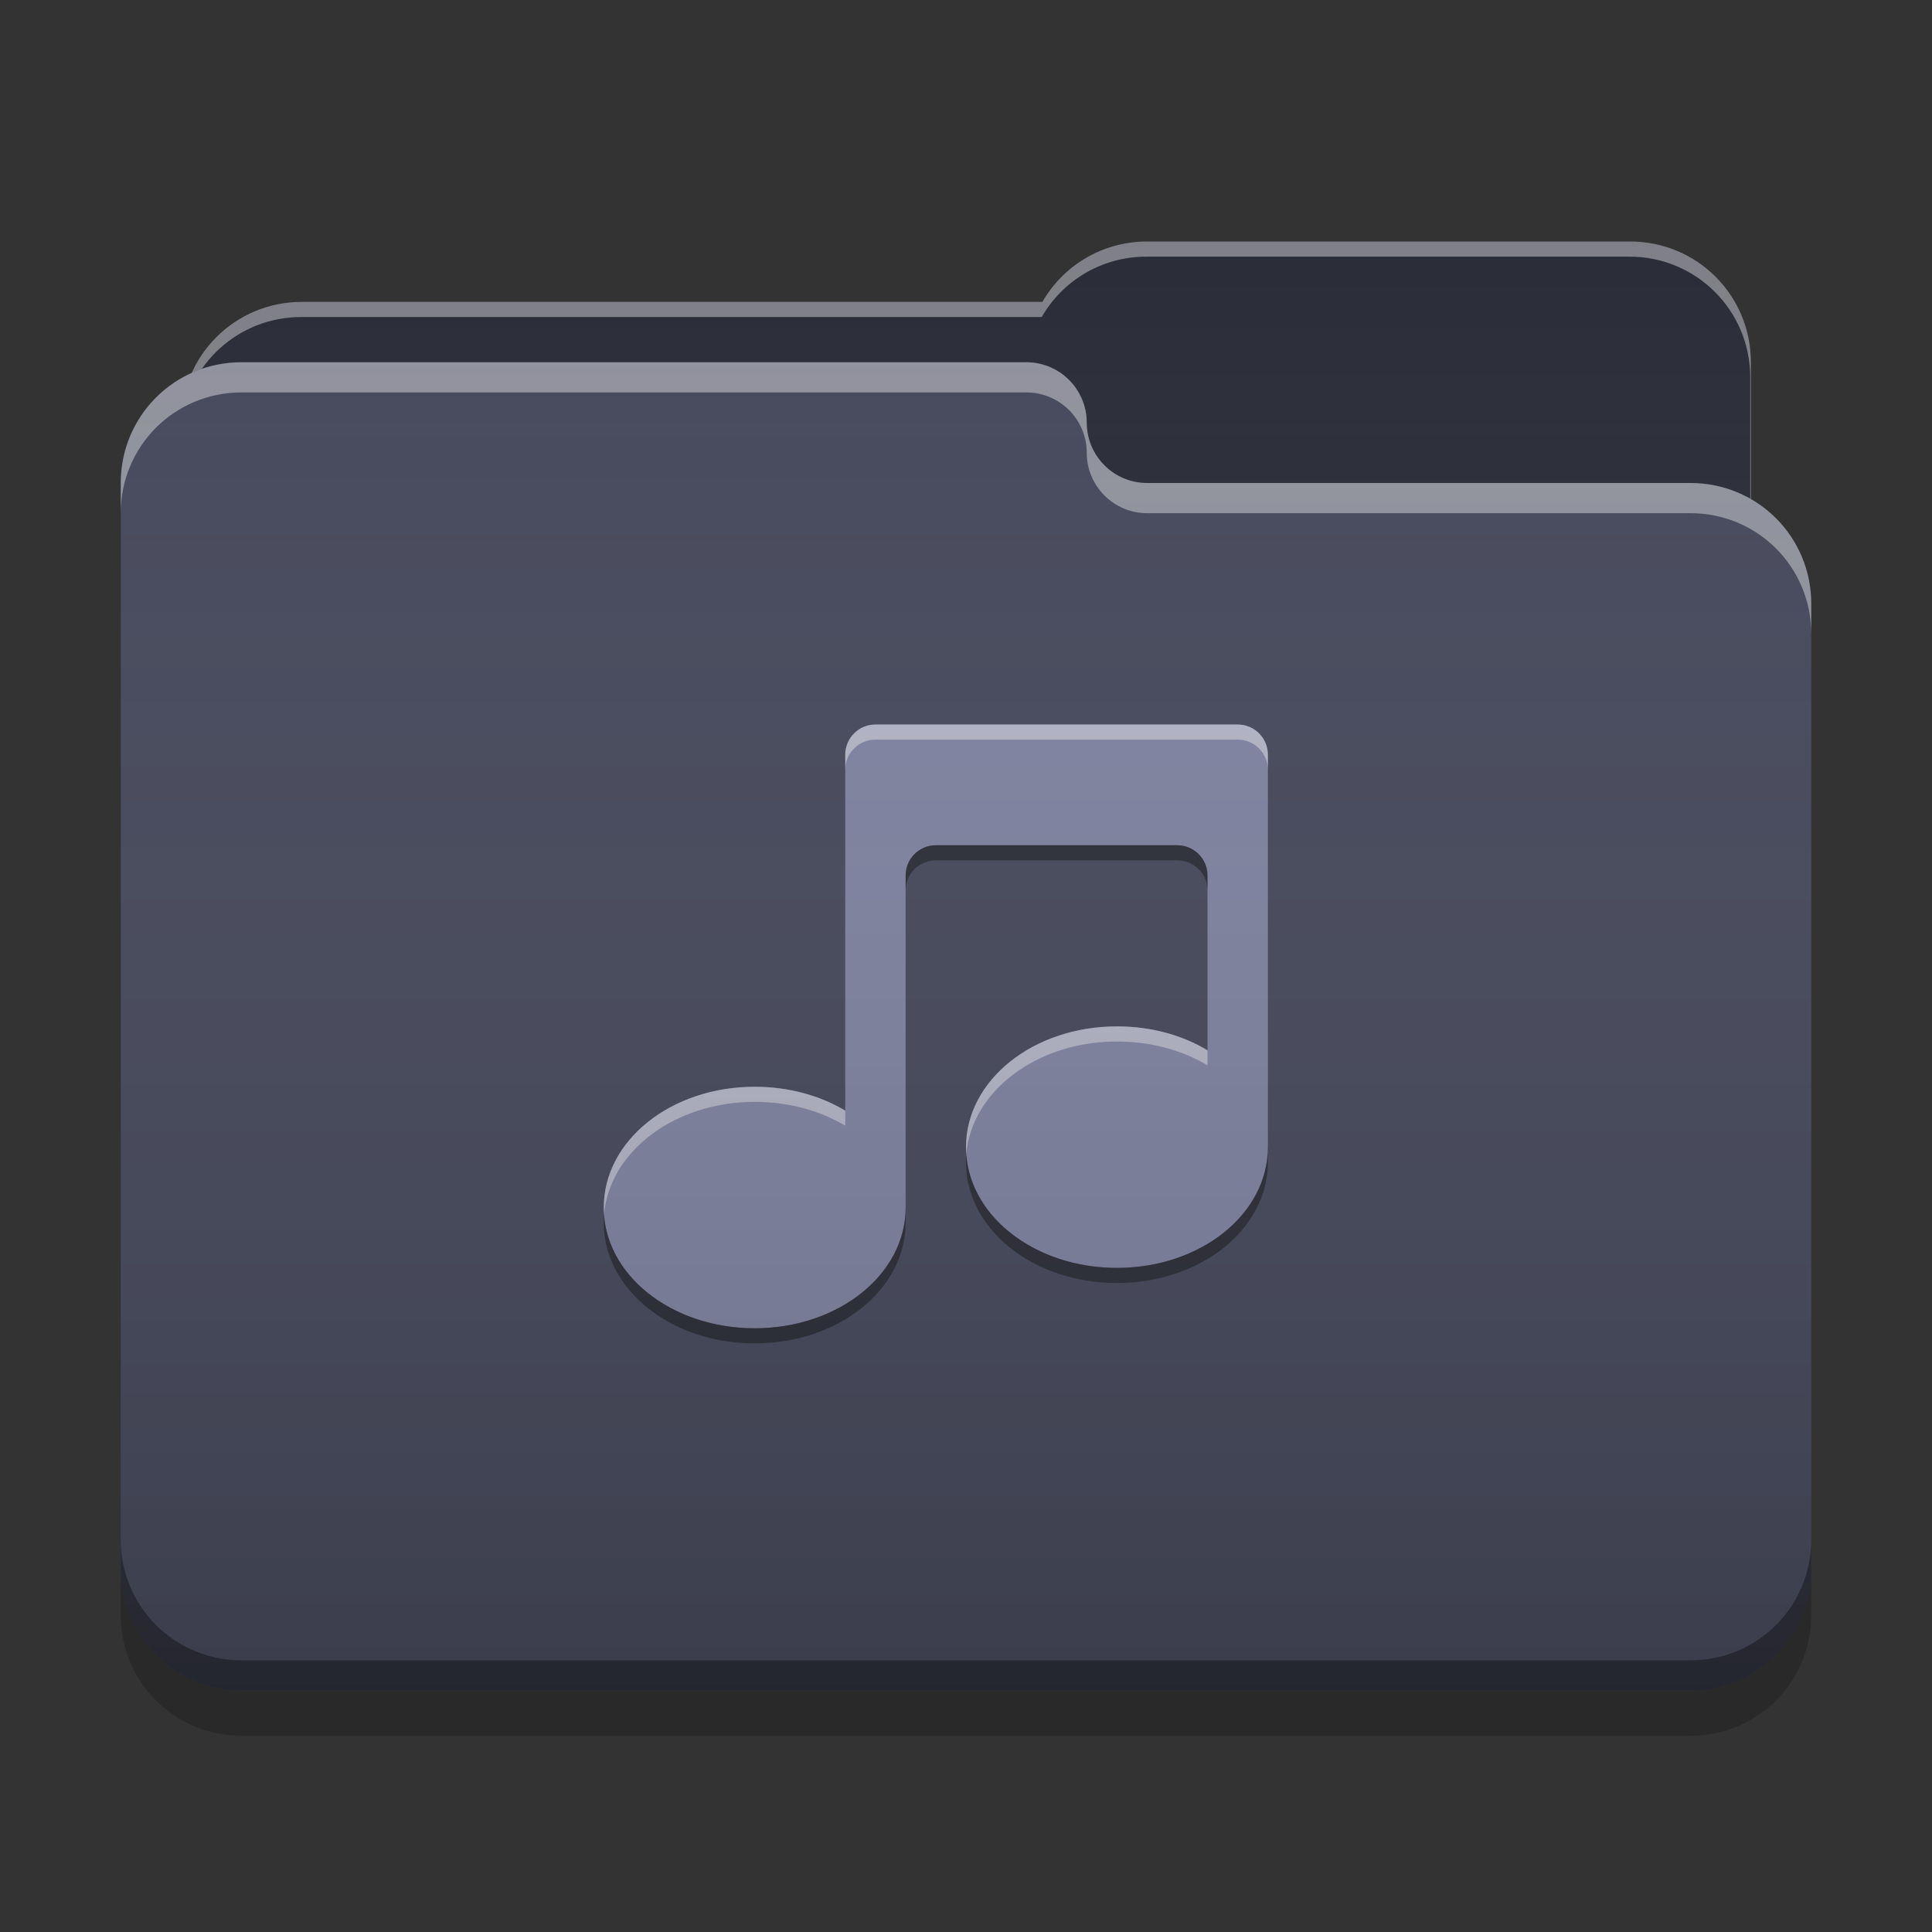 
<svg xmlns="http://www.w3.org/2000/svg" xmlns:xlink="http://www.w3.org/1999/xlink" width="24" height="24" viewBox="0 0 24 24" version="1.1">
<rect x="0" y="0" width="24" height="24" fill="#333333" stroke="none"/>
<defs>
<linearGradient id="linear0" gradientUnits="userSpaceOnUse" x1="32" y1="60" x2="32" y2="4" gradientTransform="matrix(0.375,0,0,0.375,0,0)">
<stop offset="0" style="stop-color:rgb(0%,0%,0%);stop-opacity:0.2;"/>
<stop offset="1" style="stop-color:rgb(100%,100%,100%);stop-opacity:0;"/>
</linearGradient>
</defs>
<g id="surface1">
<path style=" stroke:none;fill-rule:nonzero;fill:rgb(15.686%,16.471%,21.176%);fill-opacity:1;" d="M 14.25 3 C 13.691 3 13.207 3.301 12.949 3.75 L 3.75 3.75 C 2.918 3.75 2.25 4.418 2.25 5.25 L 2.25 7.5 C 2.25 8.332 2.918 9 3.75 9 L 20.25 9 C 21.082 9 21.75 8.332 21.75 7.5 L 21.75 4.5 C 21.75 3.668 21.082 3 20.25 3 Z M 14.25 3 "/>
<path style=" stroke:none;fill-rule:nonzero;fill:rgb(100%,100%,100%);fill-opacity:0.4;" d="M 14.25 3 C 13.691 3 13.207 3.301 12.949 3.75 L 3.75 3.75 C 2.918 3.75 2.25 4.418 2.25 5.25 L 2.25 5.277 C 2.328 4.523 2.965 3.938 3.742 3.938 L 12.941 3.938 C 13.199 3.488 13.684 3.188 14.242 3.188 L 20.242 3.188 C 21.07 3.188 21.742 3.855 21.742 4.688 L 21.742 7.66 C 21.746 7.605 21.75 7.555 21.75 7.5 L 21.75 4.5 C 21.75 3.668 21.082 3 20.25 3 Z M 14.25 3 "/>
<path style=" stroke:none;fill-rule:nonzero;fill:rgb(26.667%,27.843%,35.294%);fill-opacity:1;" d="M 3 4.5 C 2.168 4.5 1.5 5.168 1.5 6 L 1.5 19.5 C 1.5 20.332 2.168 21 3 21 L 21 21 C 21.832 21 22.5 20.332 22.5 19.5 L 22.5 7.5 C 22.5 6.668 21.832 6 21 6 L 14.27 6 C 14.262 6 14.258 6 14.25 6 C 13.836 6 13.5 5.664 13.5 5.25 C 13.5 4.836 13.164 4.5 12.75 4.5 Z M 3 4.5 "/>
<path style=" stroke:none;fill-rule:nonzero;fill:rgb(100%,100%,100%);fill-opacity:0.4;" d="M 3 4.5 C 2.168 4.5 1.5 5.168 1.5 6 L 1.5 6.375 C 1.5 5.543 2.168 4.875 3 4.875 L 12.75 4.875 C 13.164 4.875 13.5 5.211 13.5 5.625 C 13.5 6.039 13.836 6.375 14.25 6.375 C 14.258 6.375 14.262 6.375 14.27 6.375 L 21 6.375 C 21.832 6.375 22.5 7.043 22.5 7.875 L 22.5 7.5 C 22.5 6.668 21.832 6 21 6 L 14.27 6 C 14.262 6 14.258 6 14.25 6 C 13.836 6 13.5 5.664 13.5 5.25 C 13.5 4.836 13.164 4.5 12.75 4.5 Z M 3 4.5 "/>
<path style=" stroke:none;fill-rule:nonzero;fill:rgb(0%,0%,0%);fill-opacity:0.4;" d="M 1.5 19.125 L 1.5 19.5 C 1.5 20.332 2.168 21 3 21 L 21 21 C 21.832 21 22.5 20.332 22.5 19.5 L 22.5 19.125 C 22.5 19.957 21.832 20.625 21 20.625 L 3 20.625 C 2.168 20.625 1.5 19.957 1.5 19.125 Z M 1.5 19.125 "/>
<path style=" stroke:none;fill-rule:nonzero;fill:rgb(0%,0%,0%);fill-opacity:0.2;" d="M 1.5 19.5 L 1.5 20.062 C 1.5 20.895 2.168 21.562 3 21.562 L 21 21.562 C 21.832 21.562 22.5 20.895 22.5 20.062 L 22.5 19.5 C 22.5 20.332 21.832 21 21 21 L 3 21 C 2.168 21 1.5 20.332 1.5 19.5 Z M 1.5 19.5 "/>
<path style=" stroke:none;fill-rule:nonzero;fill:rgb(49.412%,50.98%,62.745%);fill-opacity:1;" d="M 10.5 9.375 L 10.5 13.797 C 10.188 13.609 9.797 13.5 9.375 13.5 C 8.336 13.5 7.5 14.168 7.5 15 C 7.5 15.832 8.336 16.5 9.375 16.5 C 10.414 16.5 11.25 15.832 11.25 15 L 11.25 10.875 C 11.25 10.668 11.418 10.5 11.625 10.5 L 14.625 10.5 C 14.832 10.5 15 10.668 15 10.875 L 15 13.047 C 14.688 12.859 14.297 12.75 13.875 12.75 C 12.836 12.75 12 13.418 12 14.25 C 12 15.082 12.836 15.75 13.875 15.75 C 14.914 15.75 15.75 15.082 15.75 14.25 L 15.75 9.375 C 15.75 9.168 15.582 9 15.375 9 L 10.875 9 C 10.668 9 10.5 9.168 10.5 9.375 Z M 10.5 9.375 "/>
<path style=" stroke:none;fill-rule:nonzero;fill:rgb(100%,100%,100%);fill-opacity:0.4;" d="M 10.875 9 C 10.668 9 10.5 9.168 10.5 9.375 L 10.5 9.562 C 10.5 9.355 10.668 9.188 10.875 9.188 L 15.375 9.188 C 15.582 9.188 15.75 9.355 15.75 9.562 L 15.75 9.375 C 15.75 9.168 15.582 9 15.375 9 Z M 13.875 12.75 C 12.836 12.75 12 13.418 12 14.25 C 12 14.277 12.004 14.305 12.004 14.332 C 12.074 13.551 12.883 12.938 13.875 12.938 C 14.297 12.938 14.688 13.047 15 13.234 L 15 13.047 C 14.688 12.859 14.297 12.75 13.875 12.75 Z M 9.375 13.5 C 8.336 13.5 7.5 14.168 7.5 15 C 7.5 15.027 7.504 15.055 7.504 15.082 C 7.574 14.301 8.383 13.688 9.375 13.688 C 9.797 13.688 10.188 13.797 10.5 13.984 L 10.5 13.797 C 10.188 13.609 9.797 13.5 9.375 13.5 Z M 9.375 13.5 "/>
<path style=" stroke:none;fill-rule:nonzero;fill:rgb(0.392%,0.392%,0.392%);fill-opacity:0.4;" d="M 11.625 10.5 C 11.418 10.5 11.25 10.668 11.25 10.875 L 11.25 11.062 C 11.25 10.855 11.418 10.688 11.625 10.688 L 14.625 10.688 C 14.832 10.688 15 10.855 15 11.062 L 15 10.875 C 15 10.668 14.832 10.5 14.625 10.5 Z M 15.75 14.25 C 15.75 15.082 14.914 15.75 13.875 15.75 C 12.875 15.75 12.062 15.129 12.004 14.344 C 12 14.375 12 14.406 12 14.438 C 12 15.27 12.836 15.938 13.875 15.938 C 14.914 15.938 15.75 15.27 15.75 14.438 Z M 11.25 15 C 11.25 15.832 10.414 16.5 9.375 16.5 C 8.375 16.5 7.562 15.879 7.504 15.094 C 7.5 15.125 7.5 15.156 7.5 15.188 C 7.5 16.02 8.336 16.688 9.375 16.688 C 10.414 16.688 11.25 16.02 11.25 15.188 Z M 11.25 15 "/>
<path style=" stroke:none;fill-rule:nonzero;fill:url(#linear0);" d="M 14.25 3 C 13.691 3 13.207 3.301 12.949 3.75 L 3.75 3.75 C 3.141 3.75 2.617 4.109 2.383 4.633 C 1.859 4.867 1.5 5.391 1.5 6 L 1.5 19.5 C 1.5 20.332 2.168 21 3 21 L 21 21 C 21.832 21 22.5 20.332 22.5 19.5 L 22.5 7.5 C 22.5 6.941 22.199 6.461 21.75 6.199 L 21.75 4.5 C 21.75 3.668 21.082 3 20.25 3 Z M 14.25 3 "/>
</g>
</svg>
